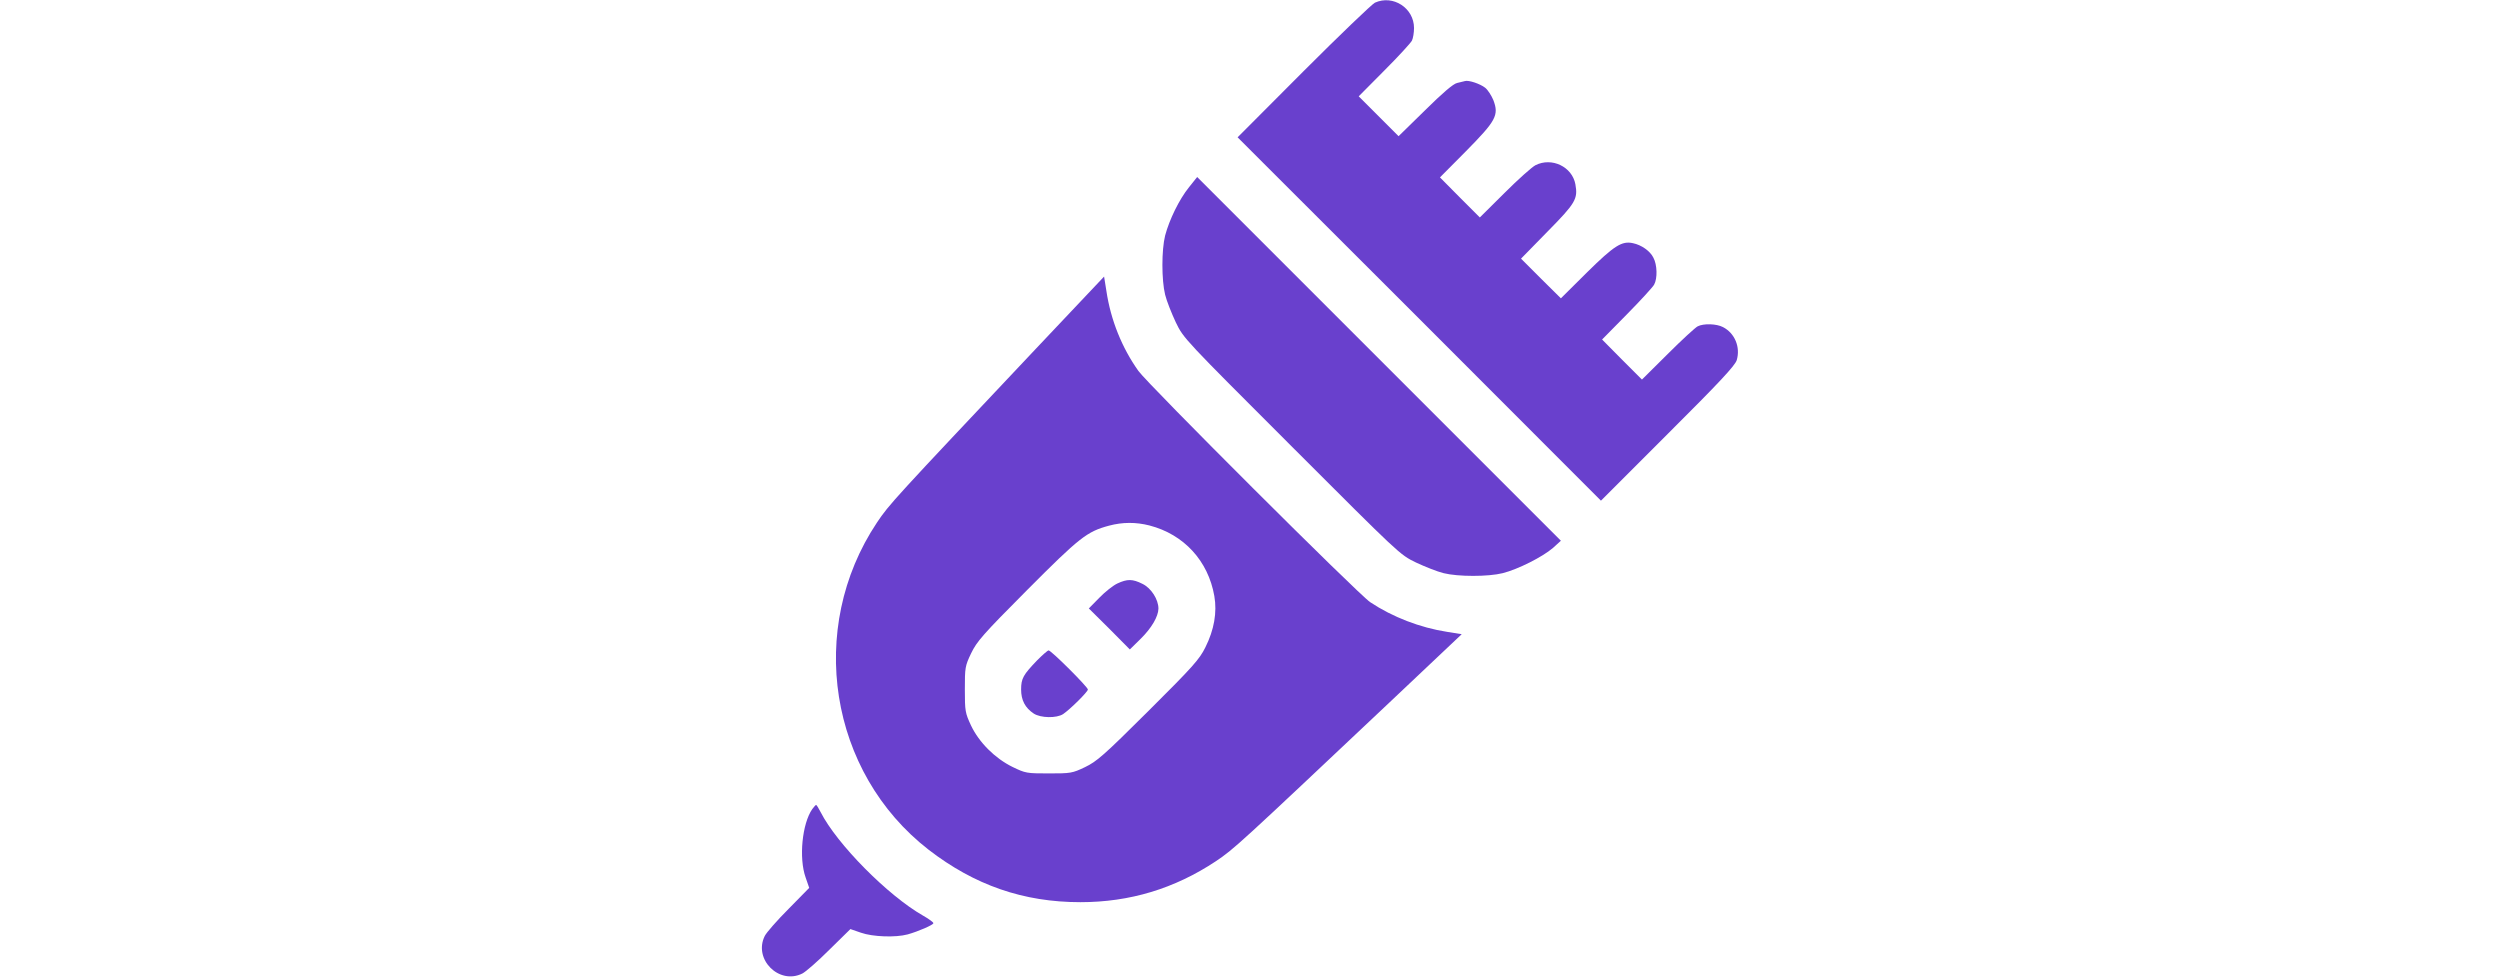 <svg height="200pt" preserveAspectRatio="xMidYMid meet" viewBox="0 0 512 512" width="512pt" fill="#6940cd" xmlns="http://www.w3.org/2000/svg"><g transform="matrix(.1 0 0 -.1 0 512)"><path d="m3215 5106c-16-8-185-170-375-360l-345-346 953-952 952-953 350 350c272 271 353 358 362 387 20 68-10 141-72 173-34 18-102 20-133 4-12-6-83-71-157-145l-135-134-105 105-104 105 130 132c72 73 137 144 143 156 18 33 16 104-4 141-17 35-63 67-107 76-58 13-98-12-241-153l-137-136-105 104-104 104 138 141c148 150 161 172 147 249-17 92-124 143-209 100-18-9-91-74-162-145l-130-129-105 105-104 105 136 137c158 160 174 189 144 268-10 24-29 54-43 65-27 21-87 41-106 35-7-2-25-6-41-10-20-4-76-52-168-143l-139-136-104 104-105 105 134 135c74 74 139 145 145 157s11 42 11 66c0 105-110 176-205 133z"/><path d="m2240 4138c-51-63-103-170-125-253-19-76-19-233 0-310 8-33 34-98 56-145 41-85 44-87 608-651s566-567 651-608c47-22 112-48 145-56 76-19 234-19 310 0 80 20 210 86 263 132l42 38-953 953-954 954z"/><path d="m1435 3289c-746-791-766-812-831-909-370-555-251-1310 271-1715 241-186 497-275 796-275 259 0 493 71 709 214 97 65 118 85 909 831l381 360-75 12c-143 22-288 78-405 156-63 42-1162 1139-1215 1212-86 121-145 266-168 420l-12 75zm598-924c181-47 308-186 340-370 15-86-1-177-47-269-31-63-65-101-298-333-236-235-271-265-333-295-67-32-75-33-190-33-116 0-122 1-190 34-92 45-176 129-218 218-30 65-32 74-32 188 0 115 1 123 33 190 30 62 60 97 294 332 275 276 313 306 429 337 71 19 141 19 212 1z"/><path d="m1865 2061c-22-10-65-44-95-75l-55-56 108-107 107-108 56 55c58 57 93 117 94 159 0 48-38 108-84 130-52 26-79 26-131 2z"/><path d="m1444 1658c-73-76-84-95-84-153 0-56 21-96 66-126 37-24 120-25 154-3 37 25 130 117 130 129 0 13-192 205-206 205-5 0-32-24-60-52z"/><path d="m265 878c-53-76-71-256-35-358l19-55-108-110c-60-60-116-124-125-142-61-122 75-258 197-197 18 9 82 65 142 125l110 108 55-19c62-22 182-26 245-9 57 16 135 50 135 59 0 5-25 23-55 40-184 105-451 375-536 542-11 21-21 38-24 38-2 0-11-10-20-22z"/></g></svg>
